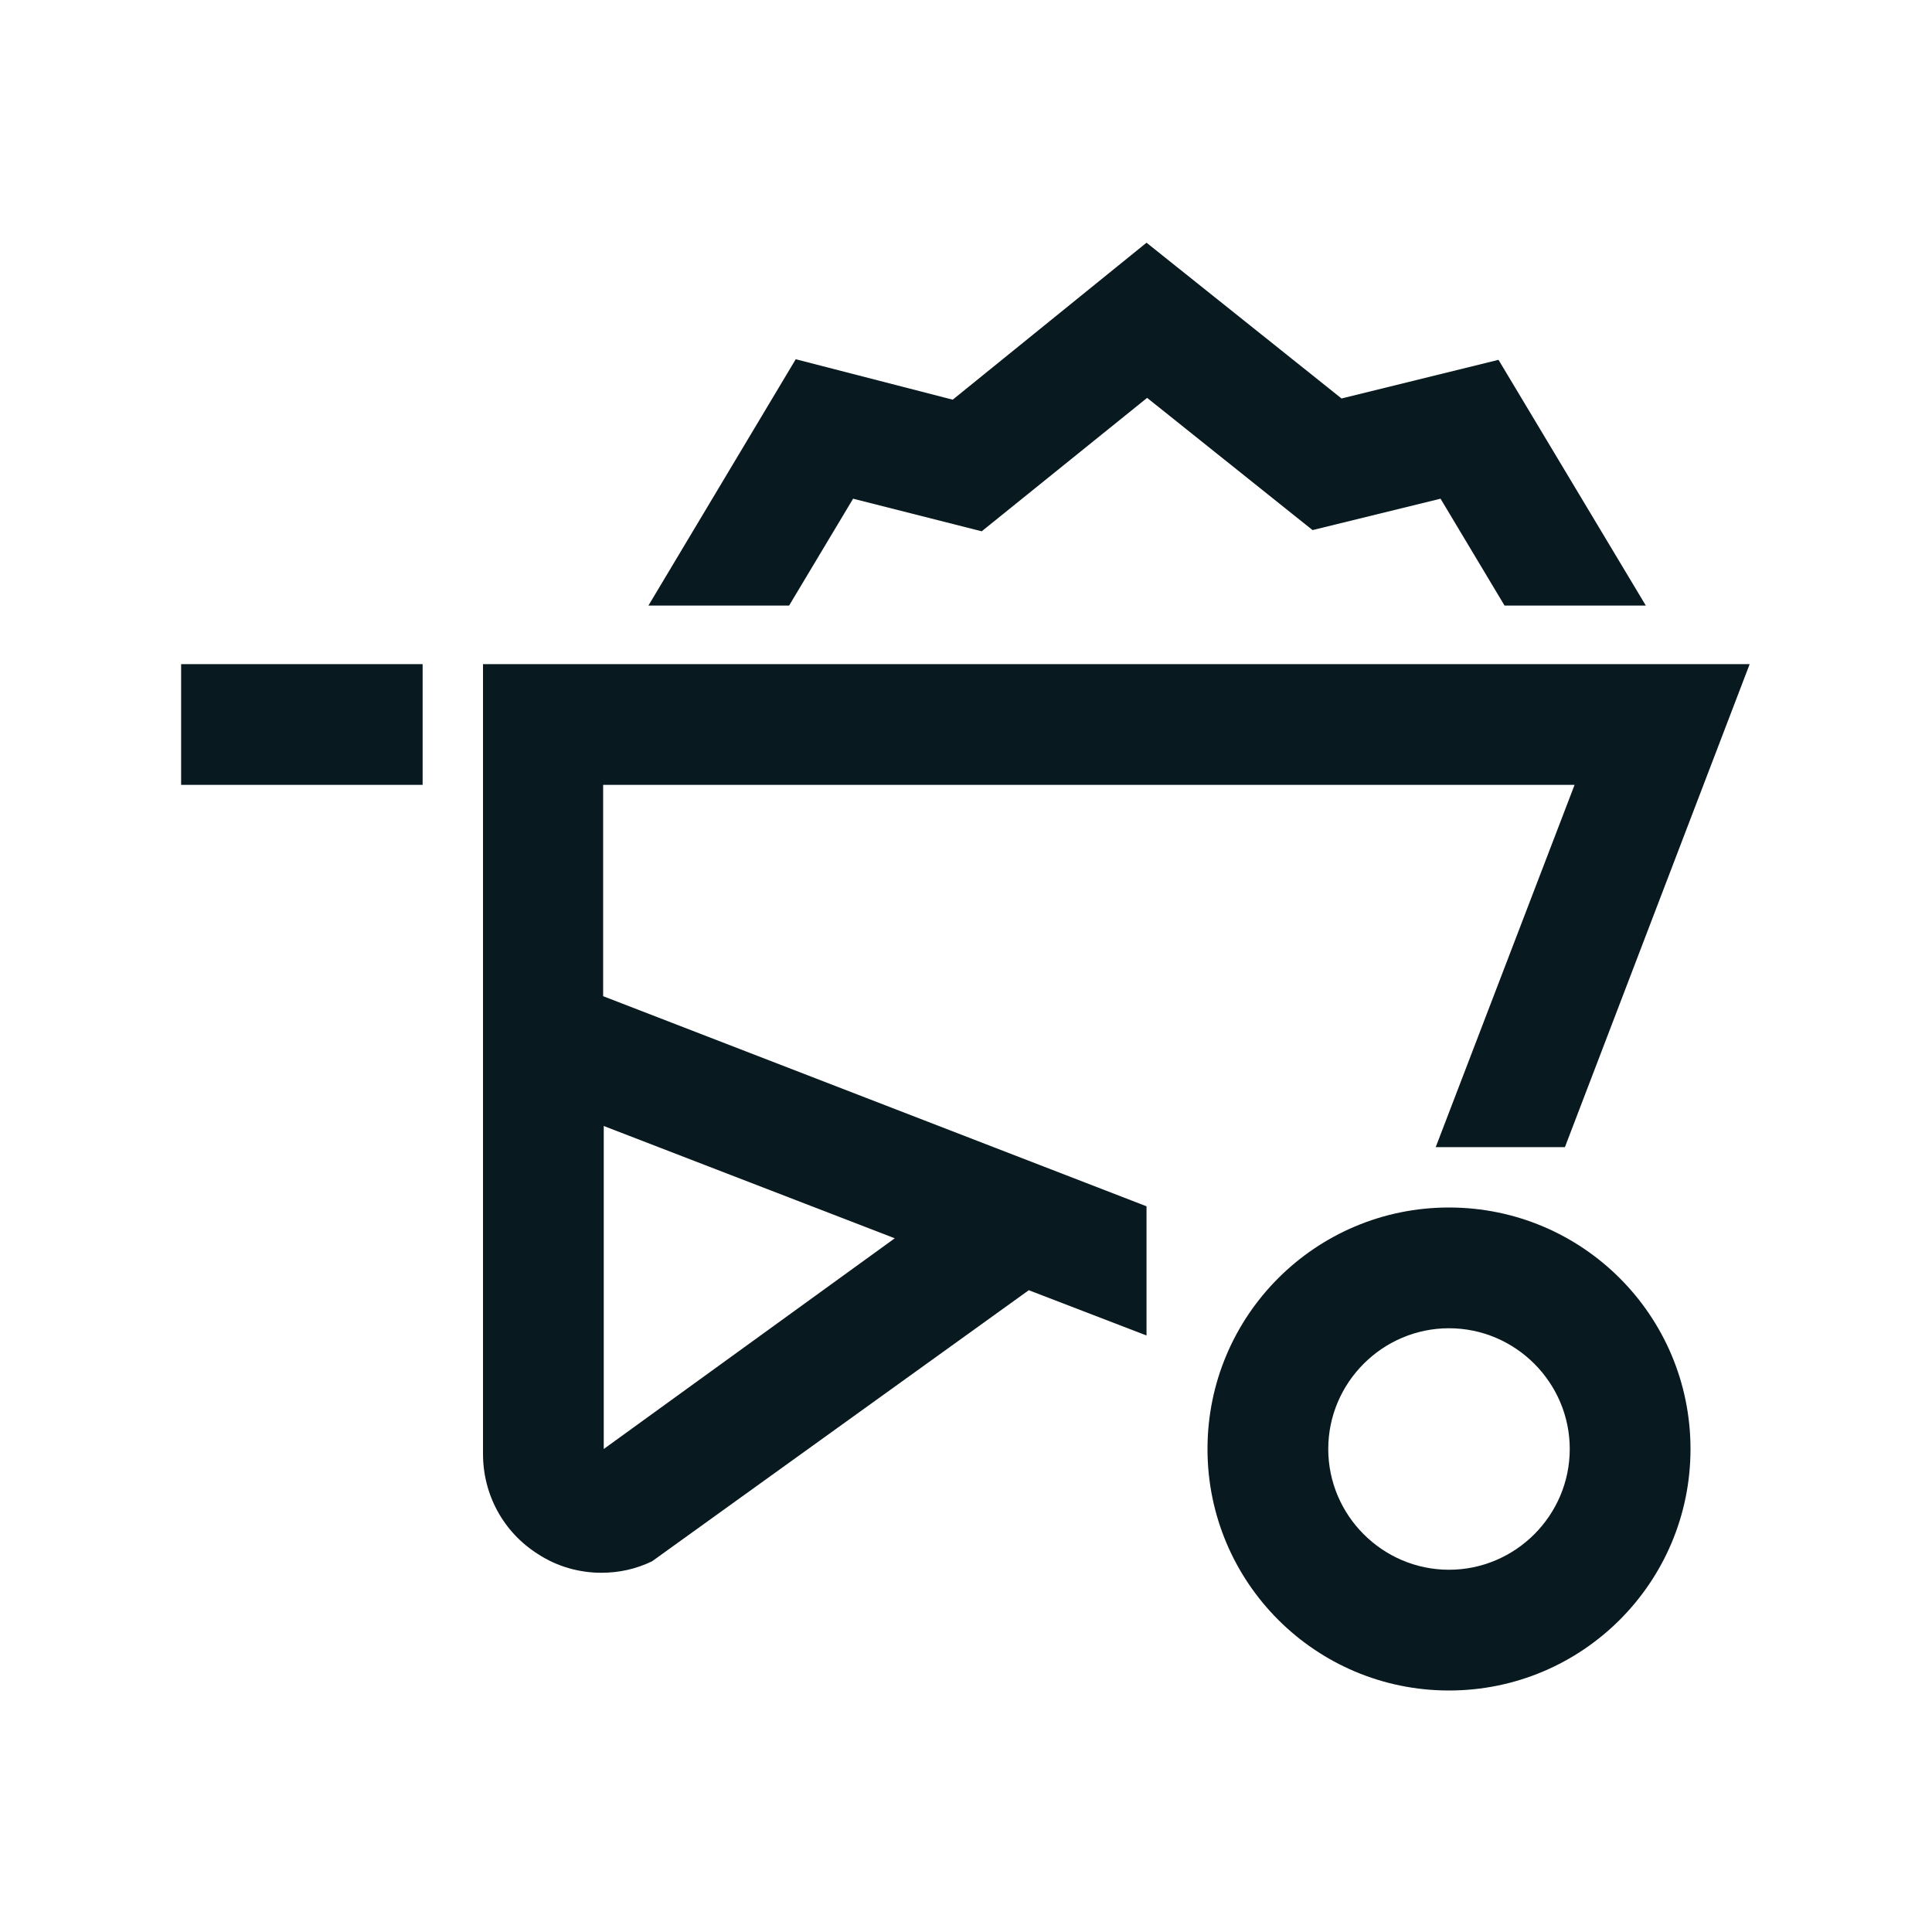 <svg xmlns="http://www.w3.org/2000/svg" xmlns:xlink="http://www.w3.org/1999/xlink" width="32" height="32" viewBox="0 0 32 32"><defs><style>.cls-1{stroke-width:0px}</style></defs><path fill="#08191f" d="M3 11h4v2H3zm11.13-2.74 2.13.54L19 6.59l2.74 2.19 2.12-.52 1.06 1.77h2.34l-2.44-4.07-2.6.64-3.23-2.58-3.21 2.6-2.6-.67-2.44 4.08h2.33zM10 13h16.08l-2.3 6h2.14l3.06-8H8v13.08c0 .68.34 1.3.91 1.66.32.21.69.31 1.05.31.29 0 .57-.06.84-.19l6.24-4.49 1.95.75v-2.14l-9-3.48V13Zm4.82 7.51L10 24v-5.35z" class="cls-1"/><path fill="#08191f" d="M24 20c-2.21 0-4 1.79-4 4s1.79 4 4 4 4-1.79 4-4-1.79-4-4-4m0 6c-1.1 0-2-.9-2-2s.9-2 2-2 2 .9 2 2-.9 2-2 2" class="cls-1"/></svg>